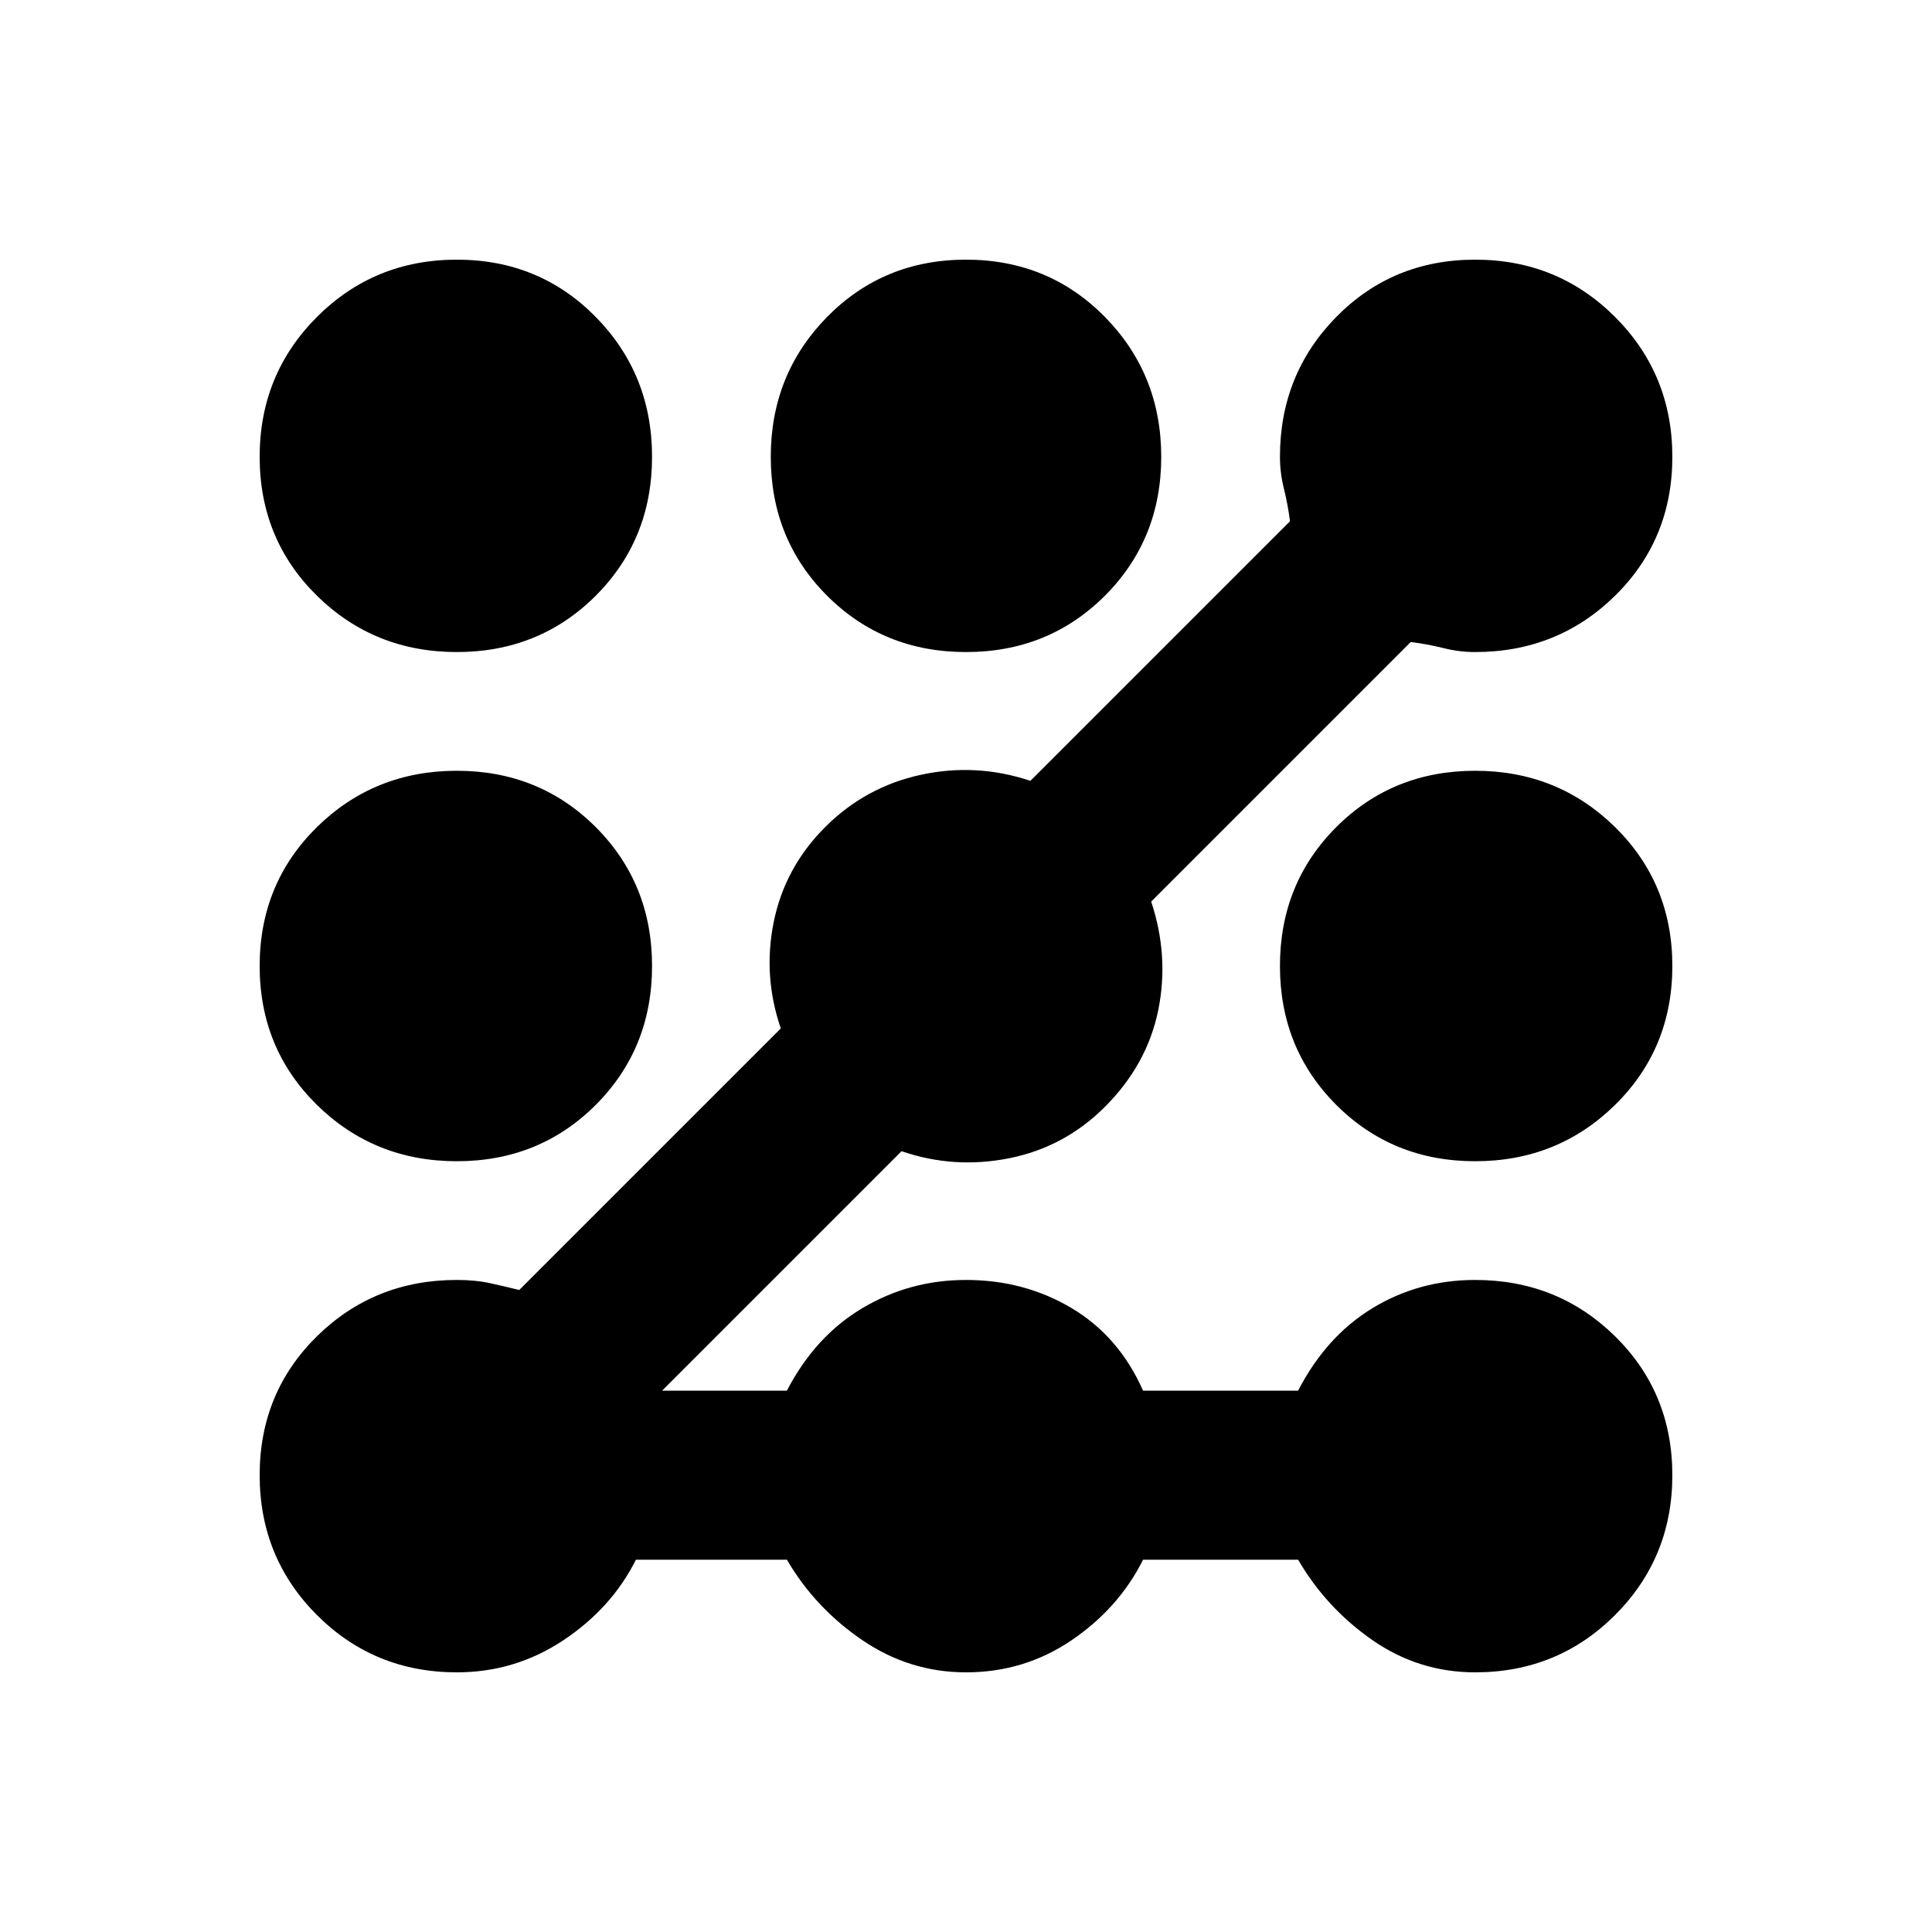 <svg xmlns="http://www.w3.org/2000/svg" height="20" width="20"><path d="M4.729 6.75Q3.875 6.75 3.281 6.167Q2.688 5.583 2.688 4.729Q2.688 3.875 3.281 3.281Q3.875 2.688 4.729 2.688Q5.583 2.688 6.167 3.281Q6.75 3.875 6.75 4.729Q6.75 5.583 6.167 6.167Q5.583 6.75 4.729 6.75ZM4.729 17.312Q3.875 17.312 3.281 16.719Q2.688 16.125 2.688 15.271Q2.688 14.417 3.281 13.833Q3.875 13.25 4.729 13.25Q4.917 13.25 5.062 13.281Q5.208 13.312 5.375 13.354L8.083 10.646Q7.896 10.104 8.01 9.542Q8.125 8.979 8.542 8.562Q8.958 8.146 9.531 8.021Q10.104 7.896 10.667 8.083L13.354 5.396Q13.333 5.229 13.292 5.063Q13.25 4.896 13.25 4.729Q13.25 3.875 13.833 3.281Q14.417 2.688 15.271 2.688Q16.125 2.688 16.719 3.281Q17.312 3.875 17.312 4.729Q17.312 5.583 16.719 6.167Q16.125 6.75 15.271 6.75Q15.104 6.75 14.938 6.708Q14.771 6.667 14.604 6.646L11.917 9.333Q12.104 9.896 11.99 10.458Q11.875 11.021 11.438 11.458Q11.021 11.875 10.448 11.99Q9.875 12.104 9.333 11.917L6.854 14.396H8.146Q8.438 13.833 8.927 13.542Q9.417 13.25 10 13.25Q10.604 13.25 11.094 13.542Q11.583 13.833 11.833 14.396H13.438Q13.729 13.833 14.208 13.542Q14.688 13.25 15.271 13.25Q16.125 13.25 16.719 13.833Q17.312 14.417 17.312 15.271Q17.312 16.125 16.719 16.719Q16.125 17.312 15.271 17.312Q14.688 17.312 14.208 16.979Q13.729 16.646 13.438 16.146H11.833Q11.583 16.646 11.094 16.979Q10.604 17.312 10 17.312Q9.417 17.312 8.927 16.979Q8.438 16.646 8.146 16.146H6.583Q6.333 16.646 5.833 16.979Q5.333 17.312 4.729 17.312ZM10 6.75Q9.146 6.75 8.562 6.167Q7.979 5.583 7.979 4.729Q7.979 3.875 8.562 3.281Q9.146 2.688 10 2.688Q10.854 2.688 11.438 3.281Q12.021 3.875 12.021 4.729Q12.021 5.583 11.438 6.167Q10.854 6.75 10 6.75ZM4.729 12.021Q3.875 12.021 3.281 11.438Q2.688 10.854 2.688 10Q2.688 9.146 3.281 8.562Q3.875 7.979 4.729 7.979Q5.583 7.979 6.167 8.562Q6.75 9.146 6.75 10Q6.75 10.854 6.167 11.438Q5.583 12.021 4.729 12.021ZM15.271 12.021Q14.417 12.021 13.833 11.438Q13.25 10.854 13.25 10Q13.25 9.146 13.833 8.562Q14.417 7.979 15.271 7.979Q16.125 7.979 16.719 8.562Q17.312 9.146 17.312 10Q17.312 10.854 16.719 11.438Q16.125 12.021 15.271 12.021Z"/></svg>